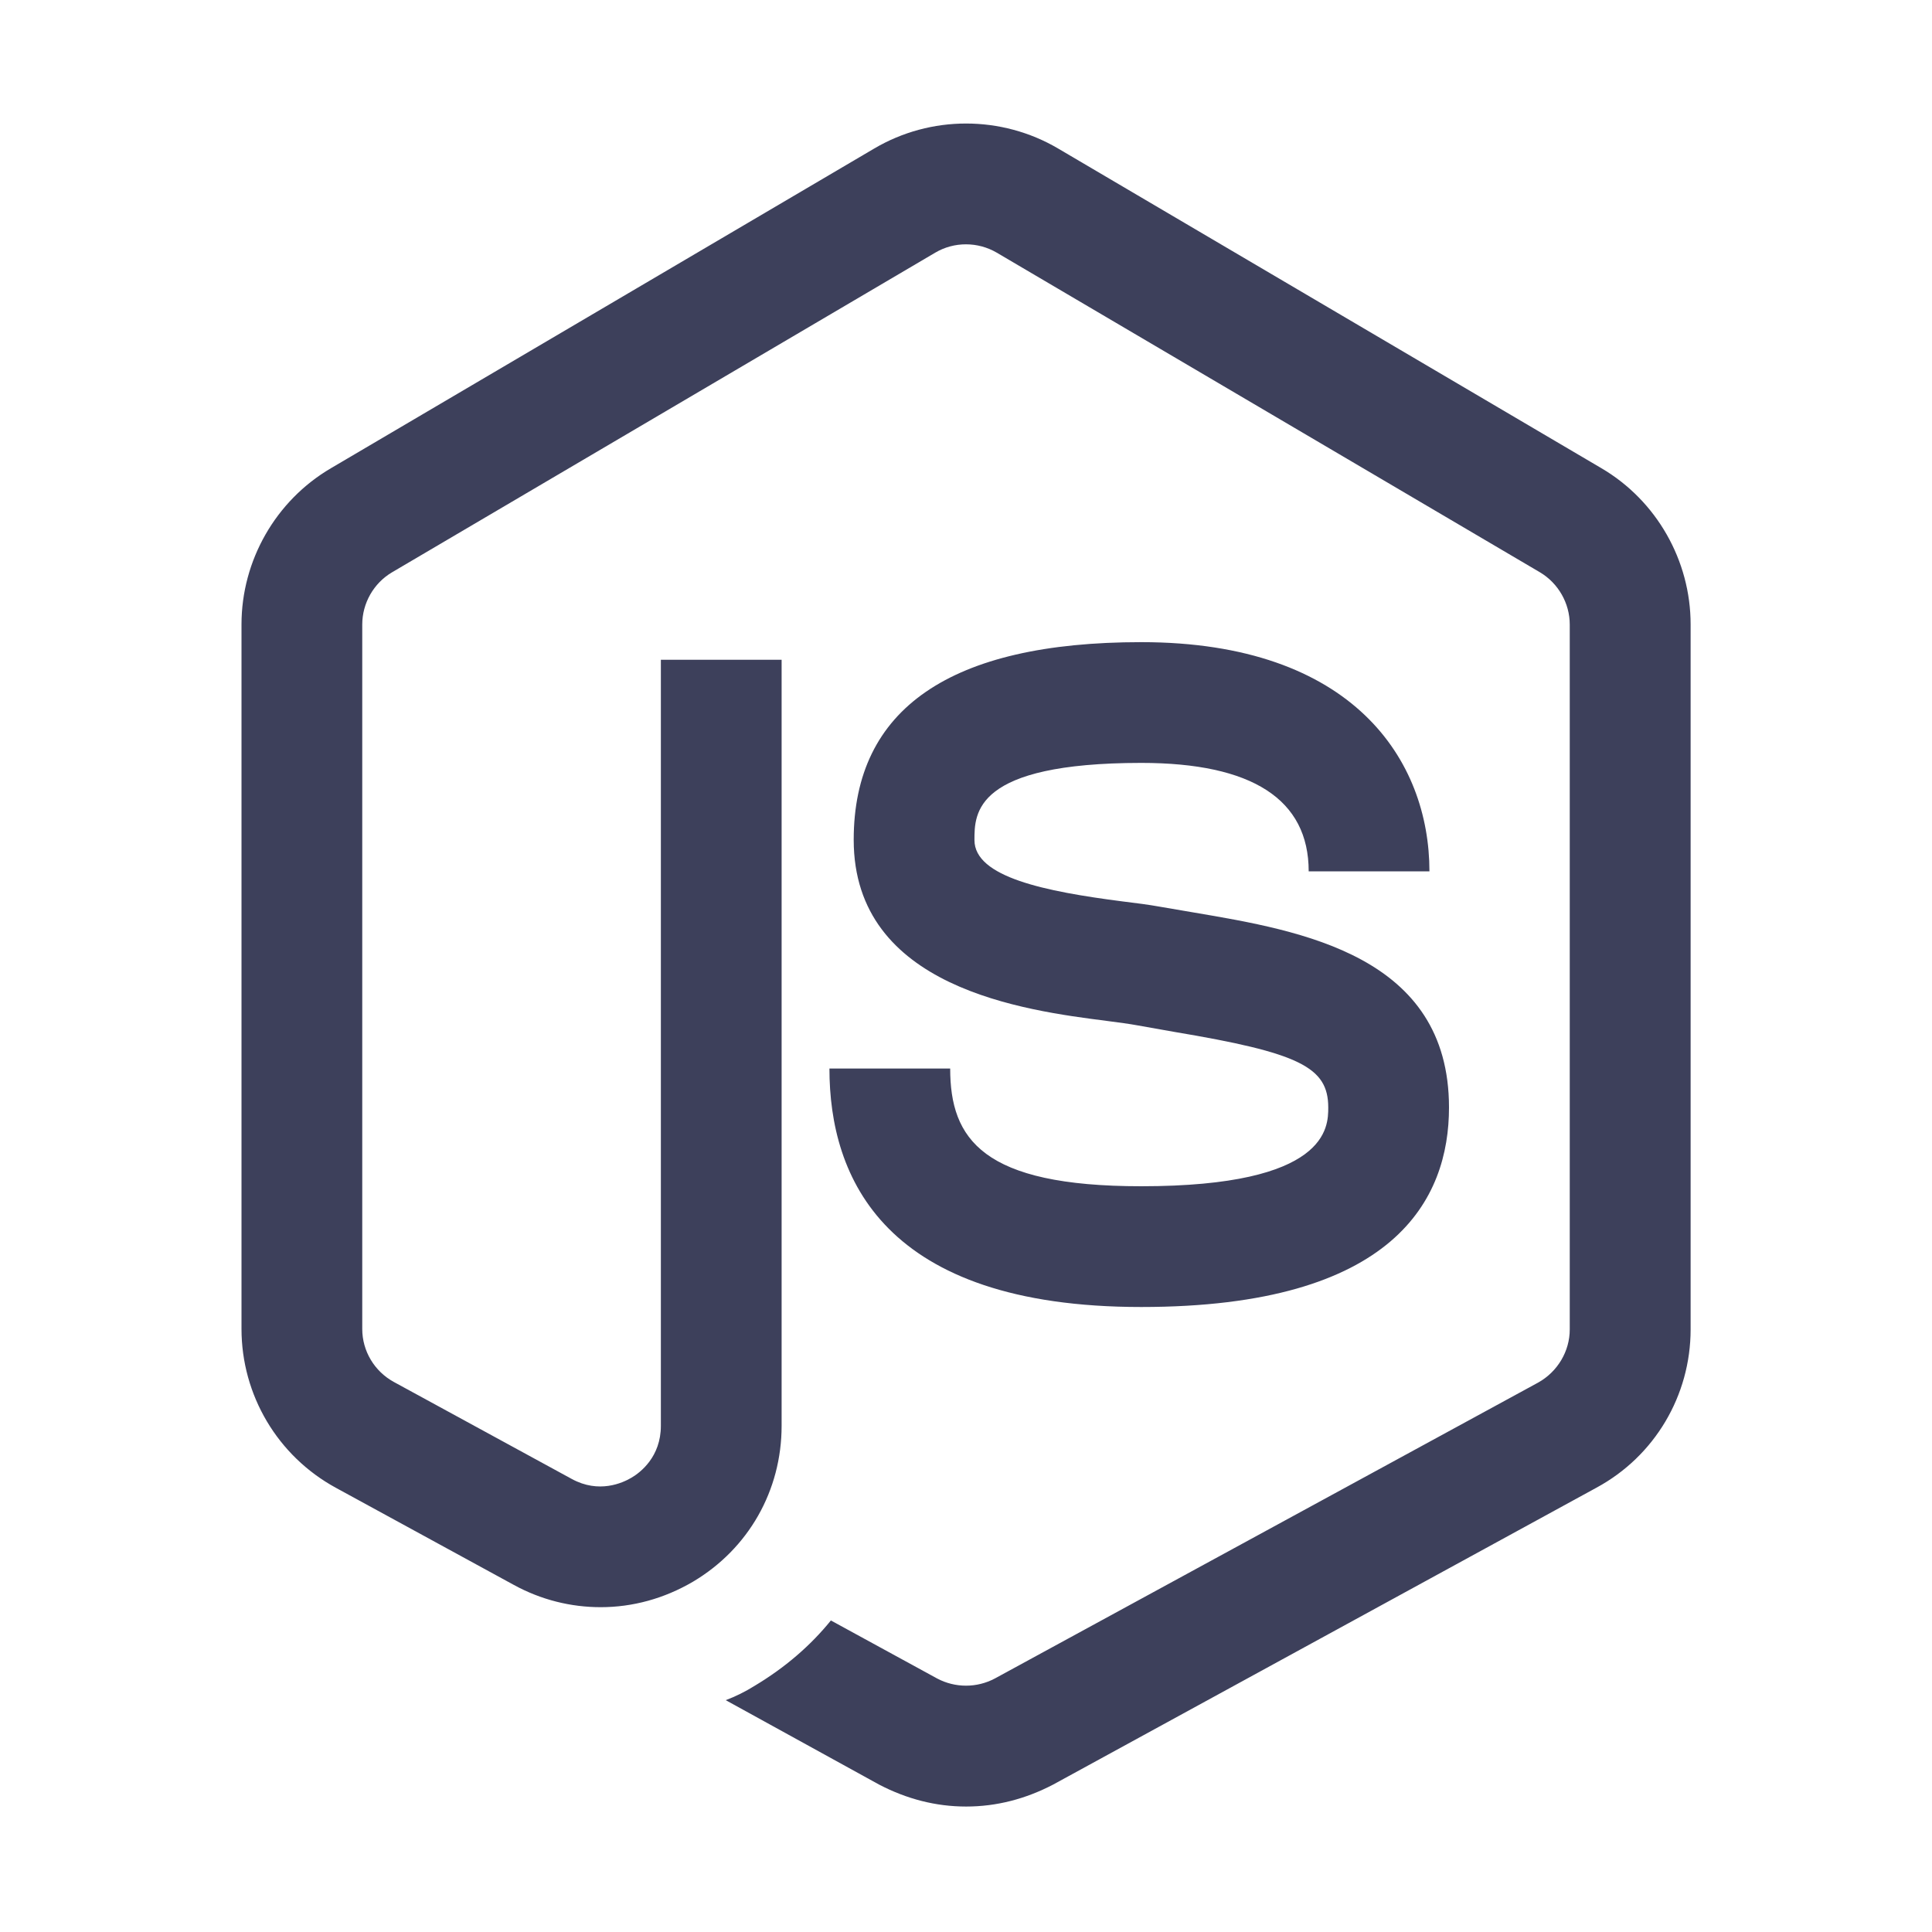 <svg xmlns="http://www.w3.org/2000/svg" xmlns:xlink="http://www.w3.org/1999/xlink" viewBox="0,0,256,256" width="16px" height="16px"><g fill="#3d405b" fill-rule="nonzero" stroke="none" stroke-width="1" stroke-linecap="butt" stroke-linejoin="miter" stroke-miterlimit="10" stroke-dasharray="" stroke-dashoffset="0" font-family="none" font-weight="none" font-size="none" text-anchor="none" style="mix-blend-mode: normal"><g transform="scale(16,16)"><path d="M8,1.023c-0.263,0 -0.526,0.069 -0.76,0.207l-4.5,2.648c-0.457,0.268 -0.74,0.764 -0.74,1.293v5.834c0,0.549 0.299,1.053 0.781,1.316l1.475,0.805c0.227,0.124 0.473,0.184 0.719,0.184c0.264,0 0.525,-0.071 0.764,-0.211c0.46,-0.273 0.734,-0.755 0.734,-1.291v-6.344h-1v6.344c0,0.257 -0.17,0.387 -0.244,0.43c-0.073,0.043 -0.269,0.133 -0.494,0.01l-1.473,-0.803c-0.161,-0.088 -0.262,-0.256 -0.262,-0.439v-5.834c0,-0.176 0.094,-0.342 0.246,-0.432l4.5,-2.648c0.156,-0.092 0.352,-0.091 0.508,0l4.5,2.648c0.151,0.09 0.246,0.256 0.246,0.432v5.838c0,0.18 -0.1,0.349 -0.26,0.439l-4.5,2.451c-0.15,0.08 -0.33,0.08 -0.48,0l-0.879,-0.48c-0.17,0.21 -0.381,0.391 -0.631,0.541c-0.08,0.05 -0.16,0.089 -0.24,0.119l1.27,0.699c0.23,0.12 0.471,0.182 0.721,0.182c0.25,0 0.491,-0.062 0.721,-0.182l4.5,-2.459c0.48,-0.26 0.779,-0.761 0.779,-1.311v-5.838c0,-0.529 -0.282,-1.025 -0.738,-1.293l-4.5,-2.648c-0.234,-0.138 -0.499,-0.207 -0.762,-0.207zM9.451,5.318c-1.58,0 -2.381,0.551 -2.381,1.637c0,1.23 1.417,1.413 2.098,1.5c0.098,0.013 0.185,0.024 0.254,0.037l0.299,0.053c1.04,0.174 1.279,0.292 1.279,0.627c0,0.162 -0.001,0.652 -1.549,0.652c-1.313,0 -1.582,-0.39 -1.582,-0.975h-1c0,0.902 0.448,1.975 2.582,1.975c2.106,0 2.549,-0.898 2.549,-1.652c0,-1.258 -1.222,-1.464 -2.113,-1.615l-0.287,-0.049c-0.083,-0.015 -0.188,-0.029 -0.305,-0.043c-0.636,-0.082 -1.225,-0.2 -1.225,-0.508c0,-0.223 -0.001,-0.638 1.381,-0.639c0.919,0 1.387,0.302 1.387,0.898h1c0,-0.917 -0.629,-1.898 -2.387,-1.898z"></path></g></g></svg>